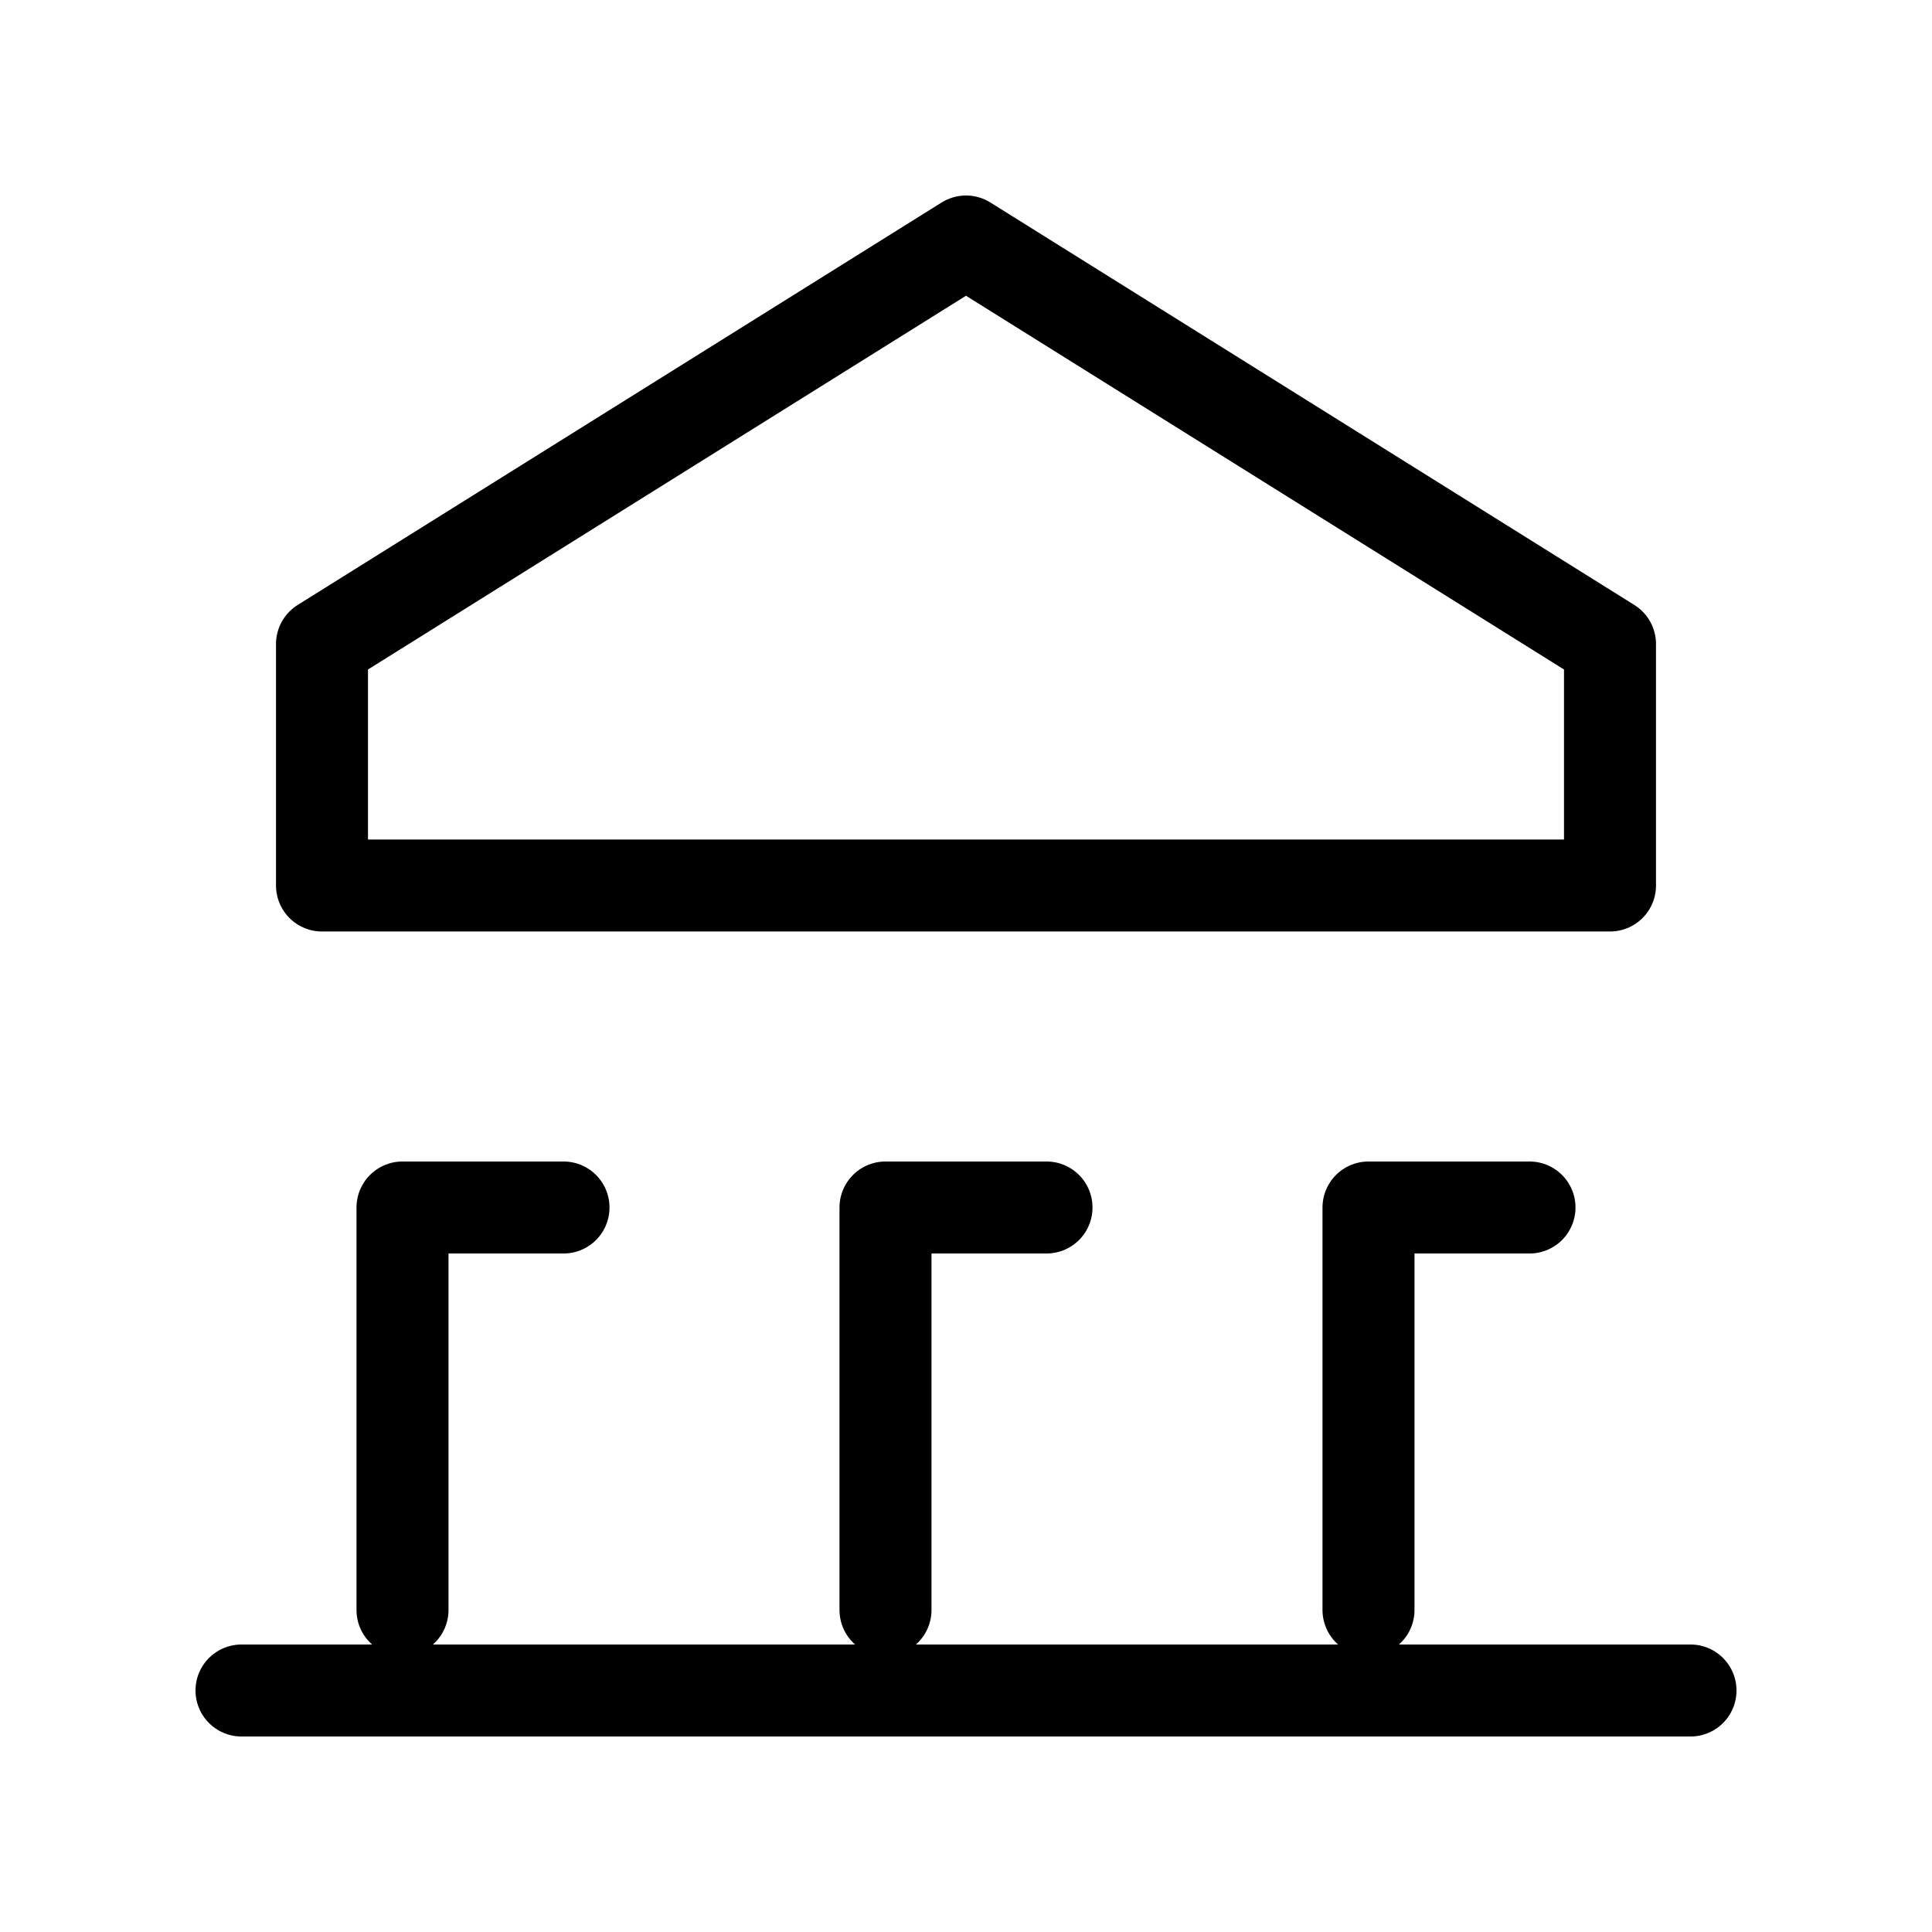 <svg width="42" height="42" viewBox="0 0 42 42" fill="none" xmlns="http://www.w3.org/2000/svg">
<path d="M35 19.25V14L21 5.25L7 14V19.25H21H35Z" stroke="black" stroke-width="2" stroke-linecap="round" stroke-linejoin="round"/>
<path d="M5.25 36.75H36.75" stroke="black" stroke-width="2" stroke-linecap="round" stroke-linejoin="round"/>
<path d="M8.75 35V26.25H12.25" stroke="black" stroke-width="2" stroke-linecap="round" stroke-linejoin="round"/>
<path d="M29.75 35V26.25H33.25" stroke="black" stroke-width="2" stroke-linecap="round" stroke-linejoin="round"/>
<path d="M19.25 35V26.25H22.75" stroke="black" stroke-width="2" stroke-linecap="round" stroke-linejoin="round"/>
</svg>
